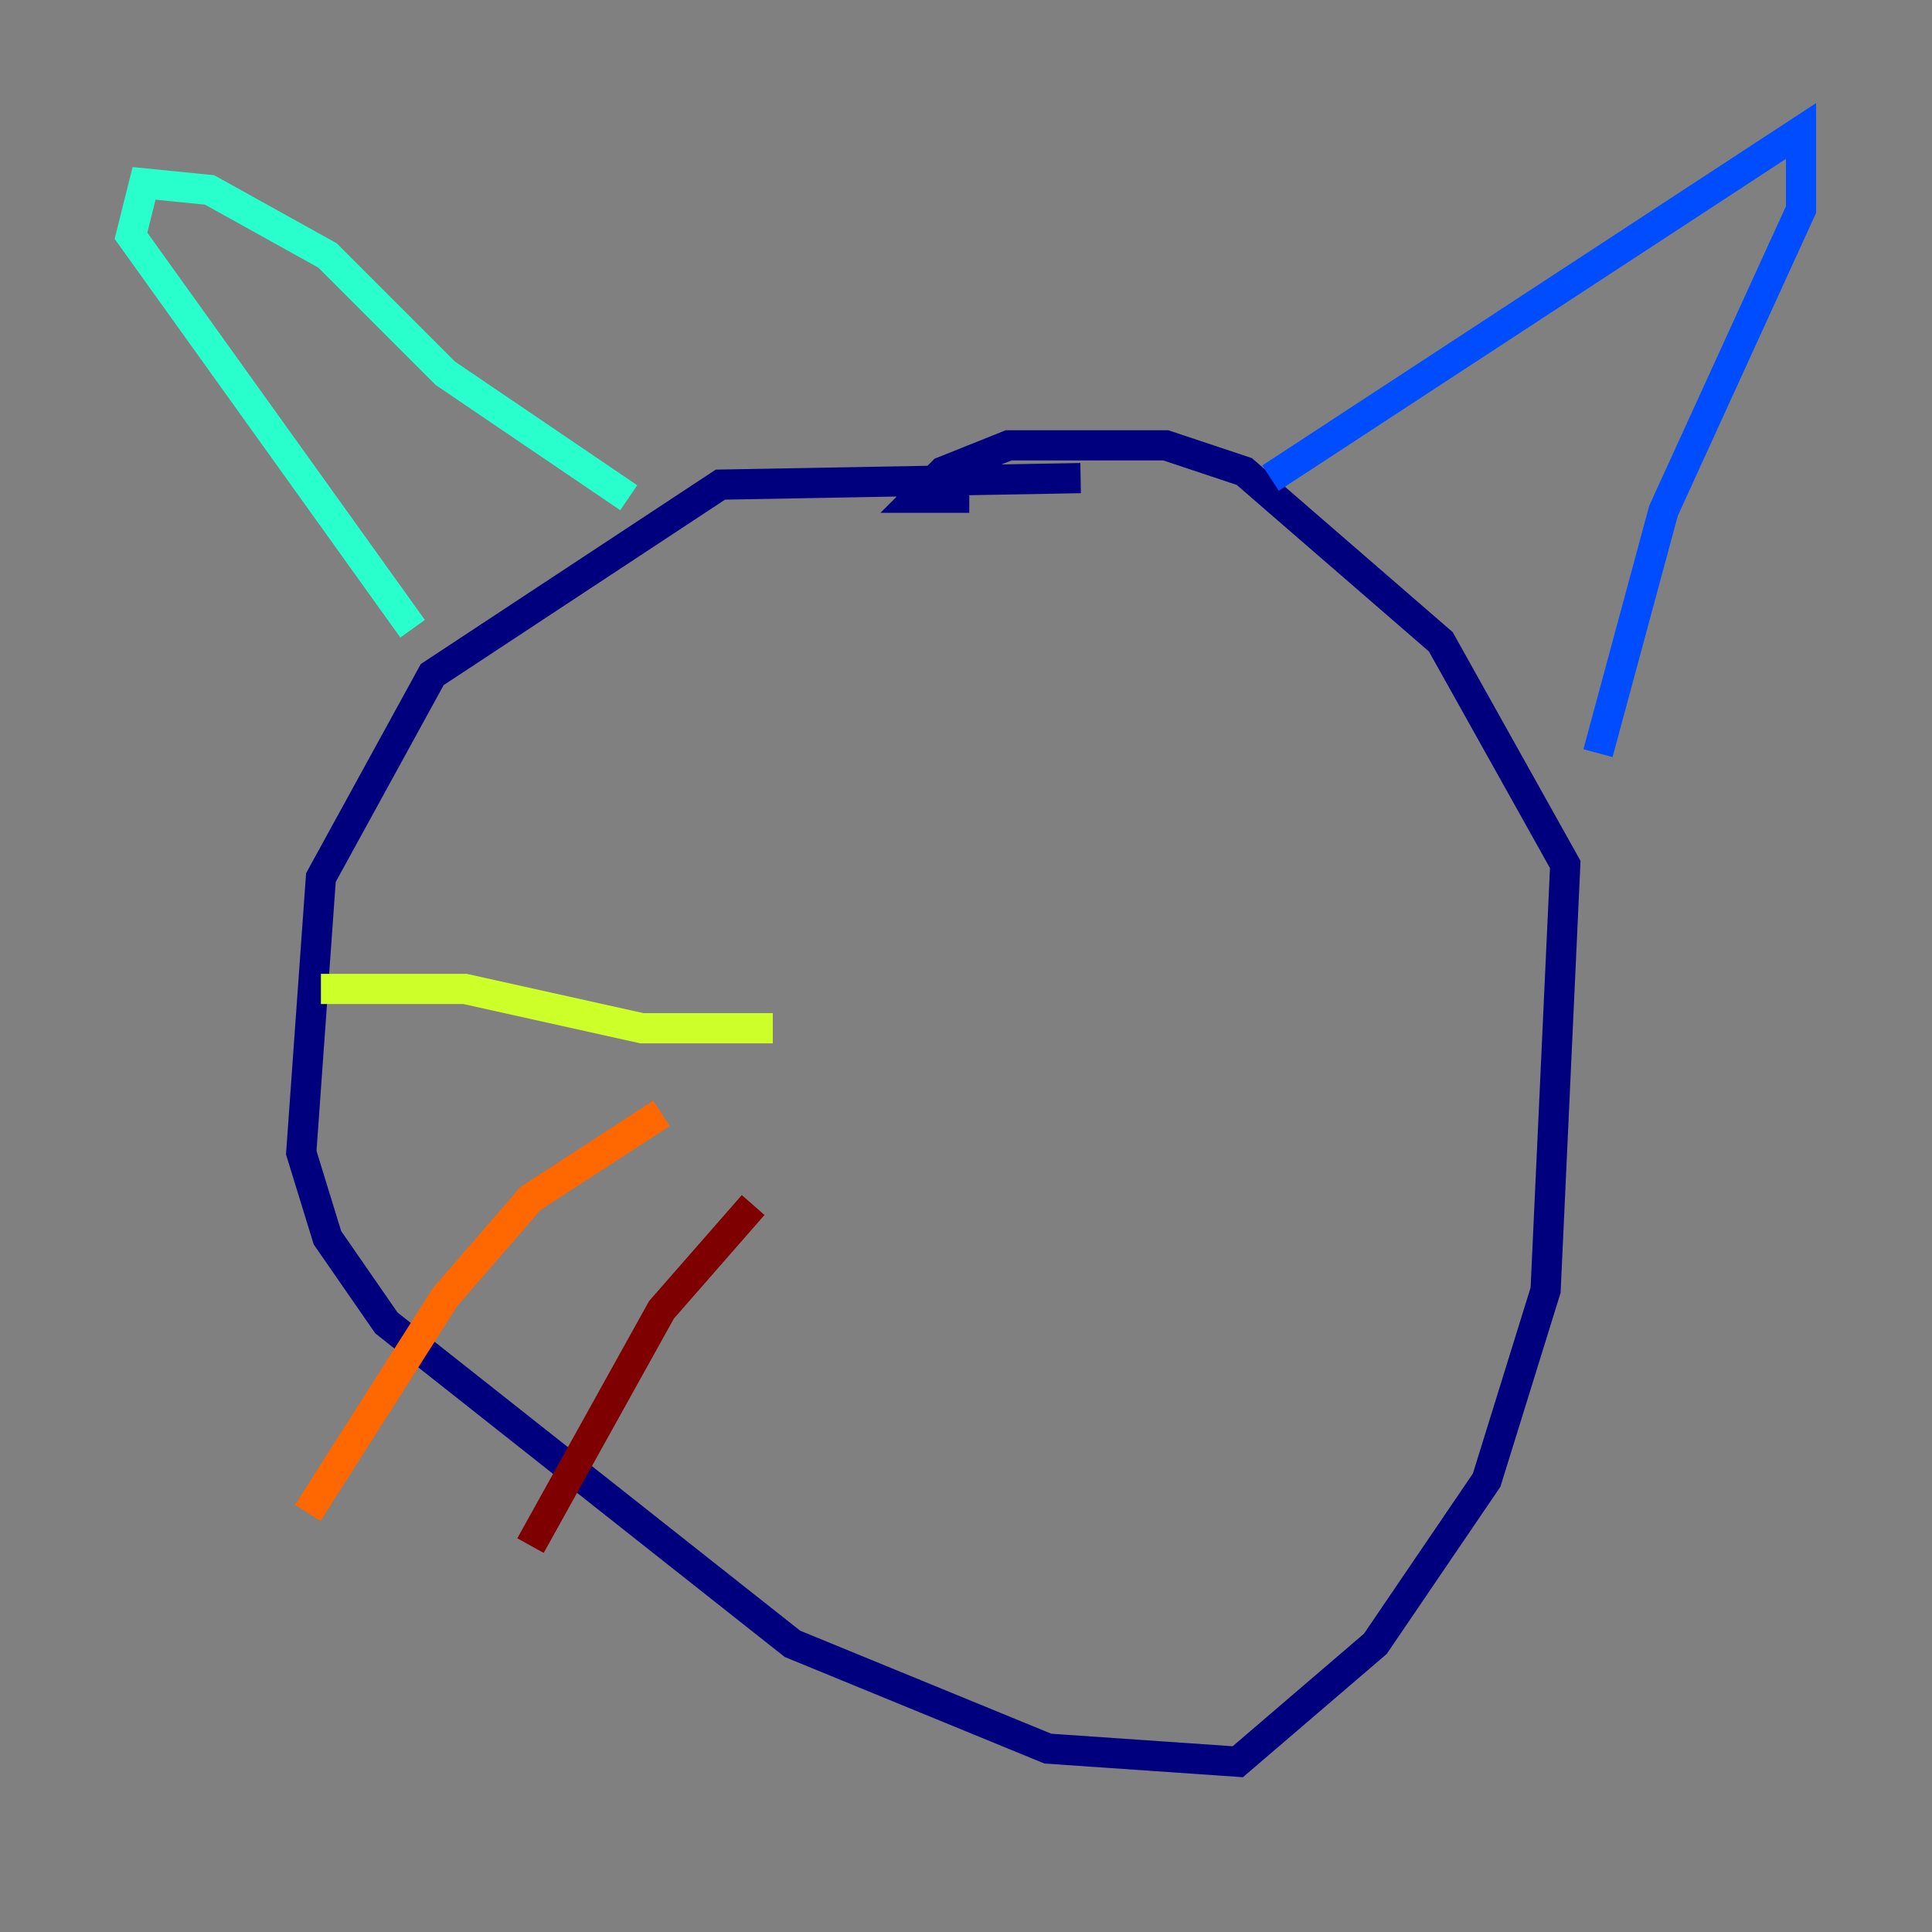 <?xml version="1.0" encoding="utf-8" ?>
<svg baseProfile="tiny" height="128" version="1.2" viewBox="0,0,128,128" width="128" xmlns="http://www.w3.org/2000/svg" xmlns:ev="http://www.w3.org/2001/xml-events" xmlns:xlink="http://www.w3.org/1999/xlink"><rect x="0" y="0" width="128" height="128" fill="#808080" stroke="none"/><defs /><polyline fill="none" points="71.593,31.675 47.729,32.108 28.637,44.691 21.261,58.142 19.959,76.366 21.695,82.007 25.6,87.647 52.502,108.909 69.424,115.851 82.007,116.719 91.119,108.909 98.495,98.061 102.4,85.478 103.702,57.275 95.458,42.522 82.441,31.241 77.234,29.505 66.82,29.505 62.481,31.241 60.746,32.976 64.217,32.976" stroke="#00007f" stroke-width="2" /><polyline fill="none" points="84.176,31.675 119.322,8.678 119.322,13.885 110.21,33.844 105.871,49.898" stroke="#004cff" stroke-width="2" /><polyline fill="none" points="41.654,32.976 29.505,24.732 21.695,16.922 13.885,12.583 9.546,12.149 8.678,15.62 27.336,41.654" stroke="#29ffcd" stroke-width="2" /><polyline fill="none" points="51.2,68.122 42.522,68.122 30.807,65.519 21.261,65.519" stroke="#cdff29" stroke-width="2" /><polyline fill="none" points="43.824,73.763 35.146,79.403 29.505,85.912 20.393,100.231" stroke="#ff6700" stroke-width="2" /><polyline fill="none" points="49.898,79.837 43.824,86.78 35.146,102.4" stroke="#7f0000" stroke-width="2" /></svg>